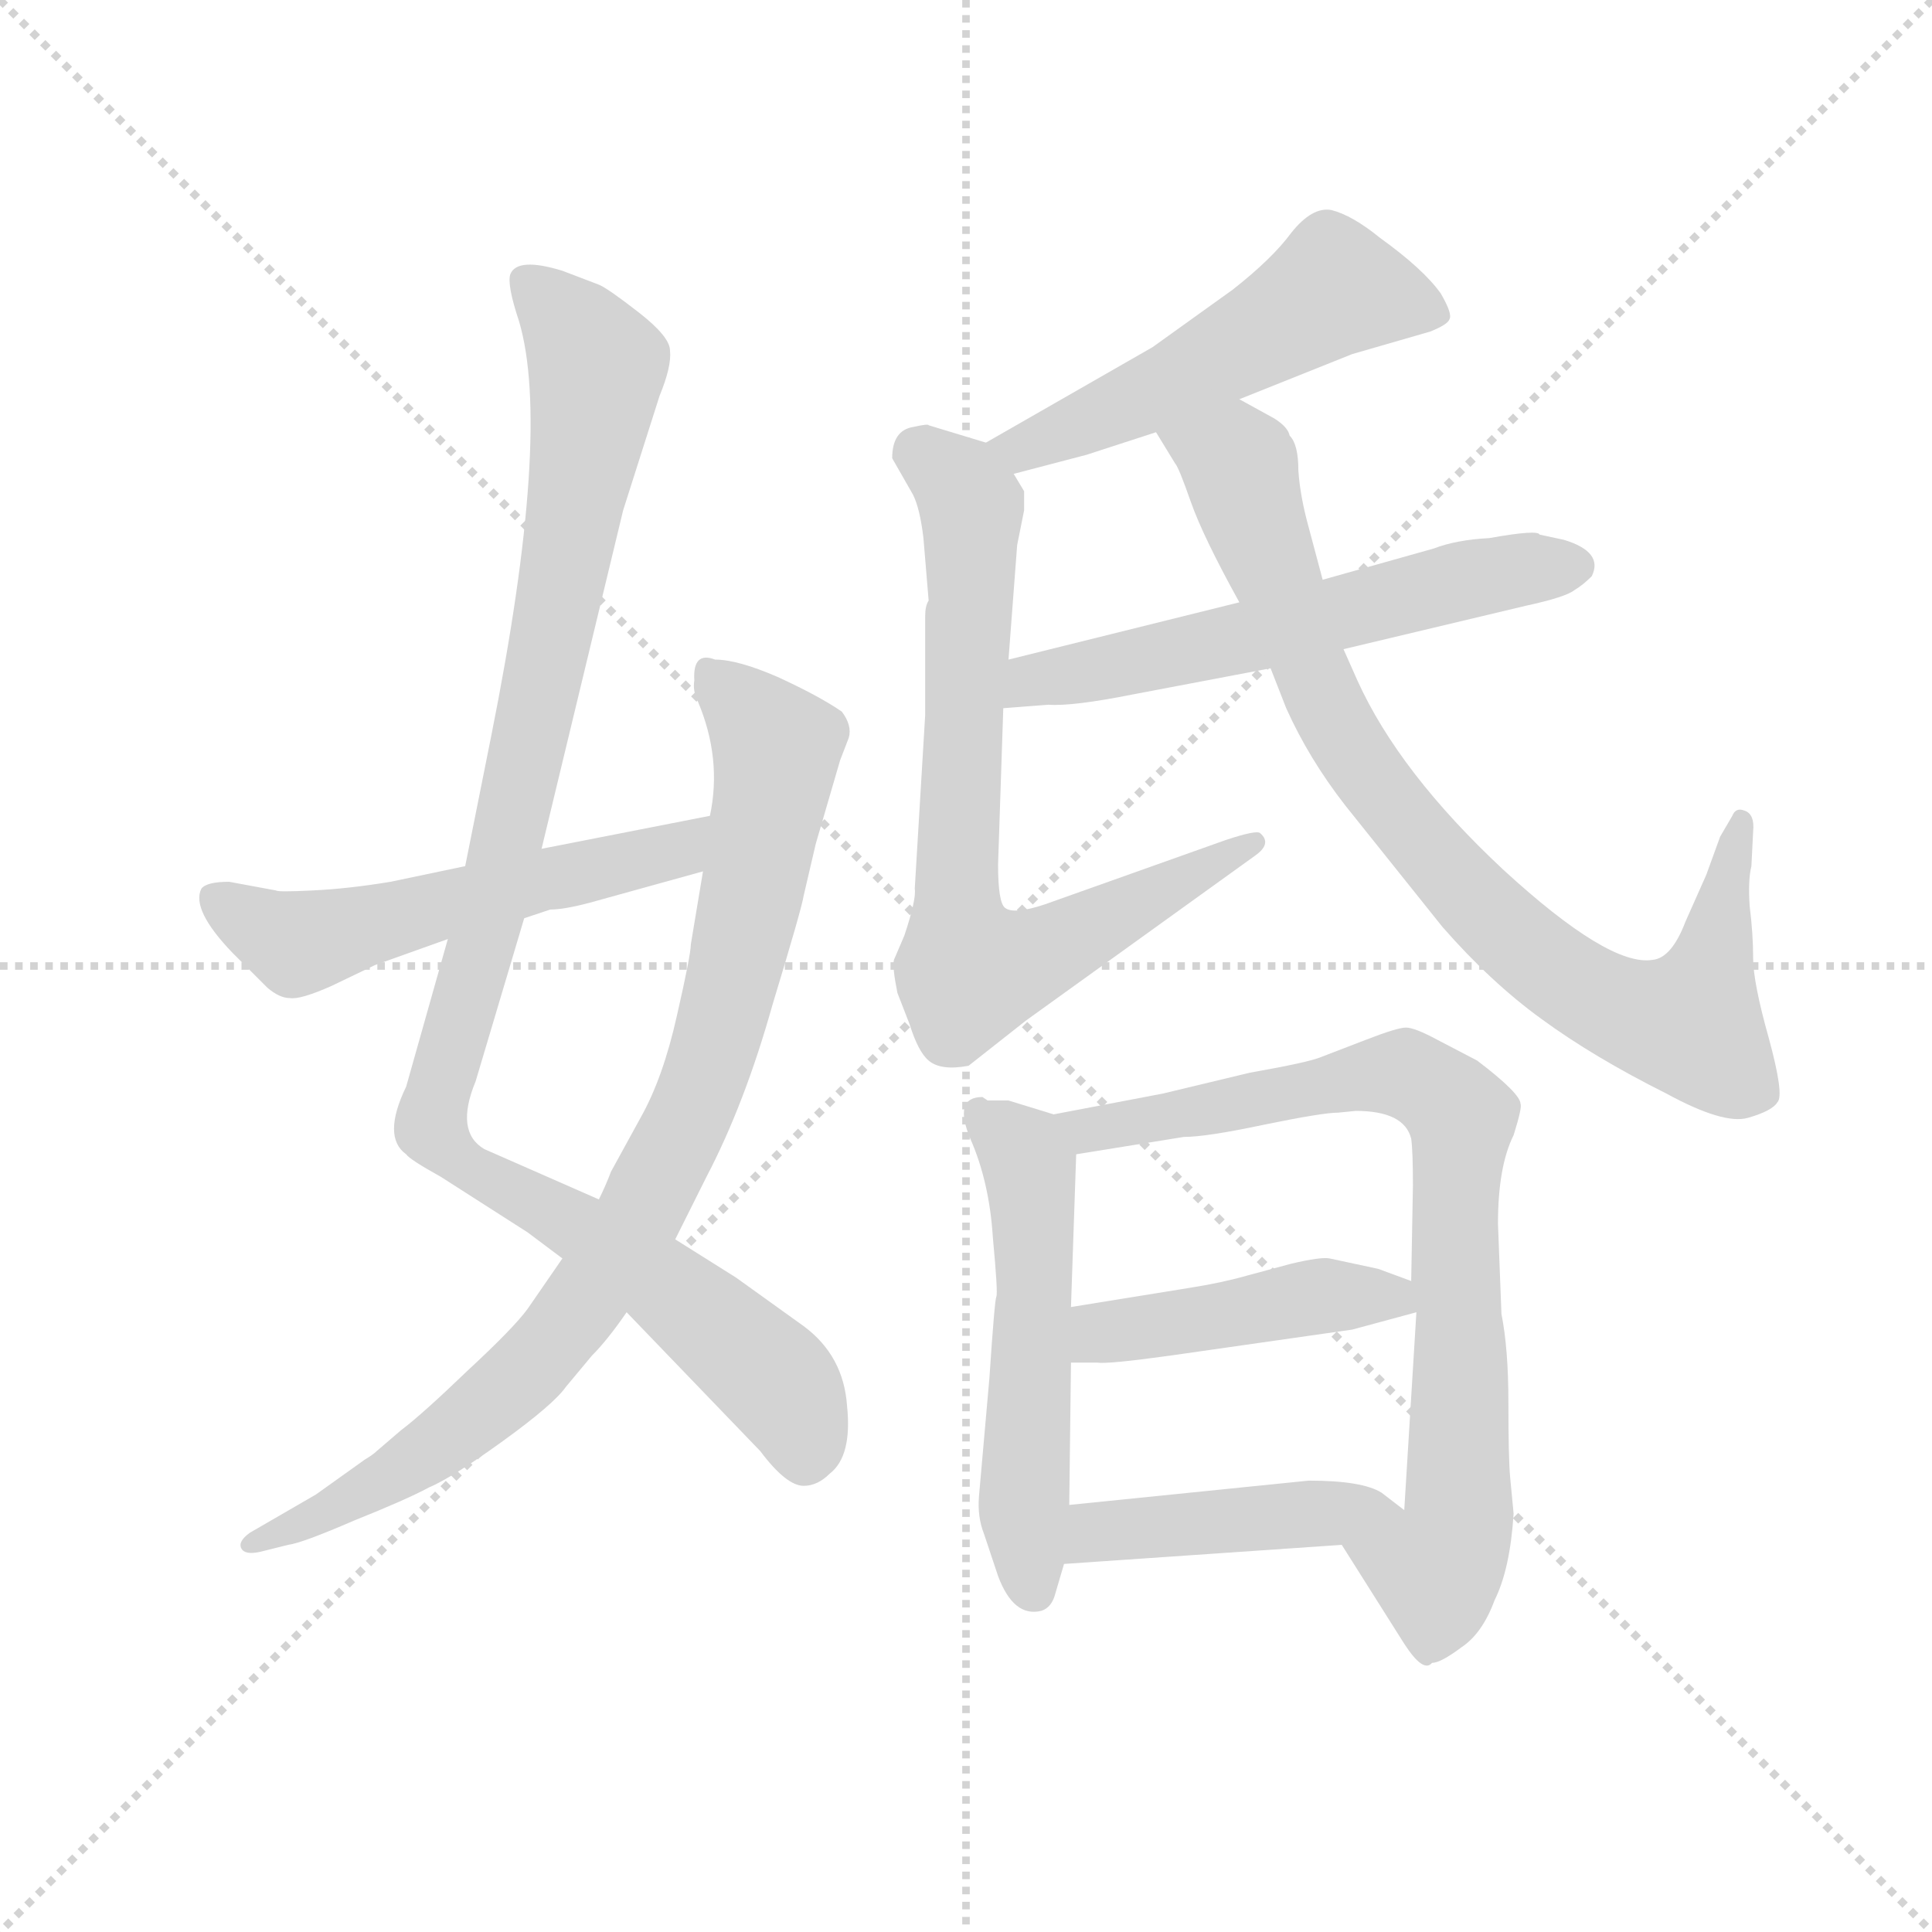 <svg version="1.1" viewBox="0 0 1024 1024" xmlns="http://www.w3.org/2000/svg">
  <g stroke="lightgray" stroke-dasharray="1,1" stroke-width="1" transform="scale(4, 4)">
    <line x1="0" y1="0" x2="256" y2="256"></line>
    <line x1="256" y1="0" x2="0" y2="256"></line>
    <line x1="128" y1="0" x2="128" y2="256"></line>
    <line x1="0" y1="128" x2="256" y2="128"></line>
  </g>
  <g transform="scale(0.92, -0.92) translate(60, -830)">
    <style type="text/css">
      
        @keyframes keyframes0 {
          from {
            stroke: blue;
            stroke-dashoffset: 1066;
            stroke-width: 128;
          }
          78% {
            animation-timing-function: step-end;
            stroke: blue;
            stroke-dashoffset: 0;
            stroke-width: 128;
          }
          to {
            stroke: black;
            stroke-width: 1024;
          }
        }
        #make-me-a-hanzi-animation-0 {
          animation: keyframes0 1.118s both;
          animation-delay: 0s;
          animation-timing-function: linear;
        }
      
        @keyframes keyframes1 {
          from {
            stroke: blue;
            stroke-dashoffset: 895;
            stroke-width: 128;
          }
          74% {
            animation-timing-function: step-end;
            stroke: blue;
            stroke-dashoffset: 0;
            stroke-width: 128;
          }
          to {
            stroke: black;
            stroke-width: 1024;
          }
        }
        #make-me-a-hanzi-animation-1 {
          animation: keyframes1 0.978s both;
          animation-delay: 1.118s;
          animation-timing-function: linear;
        }
      
        @keyframes keyframes2 {
          from {
            stroke: blue;
            stroke-dashoffset: 556;
            stroke-width: 128;
          }
          64% {
            animation-timing-function: step-end;
            stroke: blue;
            stroke-dashoffset: 0;
            stroke-width: 128;
          }
          to {
            stroke: black;
            stroke-width: 1024;
          }
        }
        #make-me-a-hanzi-animation-2 {
          animation: keyframes2 0.702s both;
          animation-delay: 2.096s;
          animation-timing-function: linear;
        }
      
        @keyframes keyframes3 {
          from {
            stroke: blue;
            stroke-dashoffset: 528;
            stroke-width: 128;
          }
          63% {
            animation-timing-function: step-end;
            stroke: blue;
            stroke-dashoffset: 0;
            stroke-width: 128;
          }
          to {
            stroke: black;
            stroke-width: 1024;
          }
        }
        #make-me-a-hanzi-animation-3 {
          animation: keyframes3 0.68s both;
          animation-delay: 2.798s;
          animation-timing-function: linear;
        }
      
        @keyframes keyframes4 {
          from {
            stroke: blue;
            stroke-dashoffset: 750;
            stroke-width: 128;
          }
          71% {
            animation-timing-function: step-end;
            stroke: blue;
            stroke-dashoffset: 0;
            stroke-width: 128;
          }
          to {
            stroke: black;
            stroke-width: 1024;
          }
        }
        #make-me-a-hanzi-animation-4 {
          animation: keyframes4 0.86s both;
          animation-delay: 3.478s;
          animation-timing-function: linear;
        }
      
        @keyframes keyframes5 {
          from {
            stroke: blue;
            stroke-dashoffset: 587;
            stroke-width: 128;
          }
          66% {
            animation-timing-function: step-end;
            stroke: blue;
            stroke-dashoffset: 0;
            stroke-width: 128;
          }
          to {
            stroke: black;
            stroke-width: 1024;
          }
        }
        #make-me-a-hanzi-animation-5 {
          animation: keyframes5 0.728s both;
          animation-delay: 4.338s;
          animation-timing-function: linear;
        }
      
        @keyframes keyframes6 {
          from {
            stroke: blue;
            stroke-dashoffset: 854;
            stroke-width: 128;
          }
          74% {
            animation-timing-function: step-end;
            stroke: blue;
            stroke-dashoffset: 0;
            stroke-width: 128;
          }
          to {
            stroke: black;
            stroke-width: 1024;
          }
        }
        #make-me-a-hanzi-animation-6 {
          animation: keyframes6 0.945s both;
          animation-delay: 5.066s;
          animation-timing-function: linear;
        }
      
        @keyframes keyframes7 {
          from {
            stroke: blue;
            stroke-dashoffset: 545;
            stroke-width: 128;
          }
          64% {
            animation-timing-function: step-end;
            stroke: blue;
            stroke-dashoffset: 0;
            stroke-width: 128;
          }
          to {
            stroke: black;
            stroke-width: 1024;
          }
        }
        #make-me-a-hanzi-animation-7 {
          animation: keyframes7 0.694s both;
          animation-delay: 6.011s;
          animation-timing-function: linear;
        }
      
        @keyframes keyframes8 {
          from {
            stroke: blue;
            stroke-dashoffset: 805;
            stroke-width: 128;
          }
          72% {
            animation-timing-function: step-end;
            stroke: blue;
            stroke-dashoffset: 0;
            stroke-width: 128;
          }
          to {
            stroke: black;
            stroke-width: 1024;
          }
        }
        #make-me-a-hanzi-animation-8 {
          animation: keyframes8 0.905s both;
          animation-delay: 6.705s;
          animation-timing-function: linear;
        }
      
        @keyframes keyframes9 {
          from {
            stroke: blue;
            stroke-dashoffset: 448;
            stroke-width: 128;
          }
          59% {
            animation-timing-function: step-end;
            stroke: blue;
            stroke-dashoffset: 0;
            stroke-width: 128;
          }
          to {
            stroke: black;
            stroke-width: 1024;
          }
        }
        #make-me-a-hanzi-animation-9 {
          animation: keyframes9 0.615s both;
          animation-delay: 7.61s;
          animation-timing-function: linear;
        }
      
        @keyframes keyframes10 {
          from {
            stroke: blue;
            stroke-dashoffset: 445;
            stroke-width: 128;
          }
          59% {
            animation-timing-function: step-end;
            stroke: blue;
            stroke-dashoffset: 0;
            stroke-width: 128;
          }
          to {
            stroke: black;
            stroke-width: 1024;
          }
        }
        #make-me-a-hanzi-animation-10 {
          animation: keyframes10 0.612s both;
          animation-delay: 8.224s;
          animation-timing-function: linear;
        }
      
    </style>
    
      <path d="M 252 341 L 299 536 L 320 602 Q 327 619 326 628 Q 326 636 308 650 Q 290 664 285 666 L 264 674 Q 238 682 234 672 Q 232 666 239 645 Q 258 581 223 406 L 208 331 L 198 289 L 174 204 Q 160 175 174 165 Q 176 162 194 152 L 244 120 L 264 105 L 301 74 L 378 -6 Q 393 -26 403 -26 Q 411 -26 418 -19 Q 431 -9 428 20 Q 426 49 403 66 L 364 94 L 329 116 L 285 139 L 219 168 Q 202 178 214 207 L 242 301 L 252 341 Z" fill="lightgray"></path>
    
      <path d="M 403 314 L 410 344 L 424 392 L 429 405 Q 431 412 425 420 Q 412 429 388 440 Q 365 450 352 450 Q 339 455 340 438 Q 339 432 342 426 Q 356 393 349 360 L 345 328 L 338 286 Q 338 280 330 245 Q 322 209 309 186 L 292 155 Q 289 147 285 139 L 264 105 L 244 76 Q 236 65 209 40 Q 183 15 171 6 L 157 -6 Q 155 -8 150 -11 L 122 -31 L 84 -53 Q 77 -58 79 -62 Q 81 -66 90 -64 L 106 -60 Q 114 -59 144 -46 Q 174 -34 187 -27 Q 201 -21 230 0 Q 259 21 266 31 L 281 49 Q 290 58 301 74 L 329 116 L 347 152 Q 369 194 385 251 Q 402 307 403 314 Z" fill="lightgray"></path>
    
      <path d="M 349 360 L 252 341 L 208 331 L 165 322 Q 141 318 120 317 Q 100 316 99 317 L 72 322 Q 59 322 56 318 Q 50 306 74 281 L 94 261 Q 101 255 107 255 Q 113 254 131 262 L 156 274 L 198 289 L 242 301 L 257 306 Q 265 306 280 310 L 345 328 C 374 336 378 366 349 360 Z" fill="lightgray"></path>
    
      <path d="M 654 600 L 719 626 L 764 639 Q 774 643 775 646 Q 777 649 770 661 Q 760 675 735 693 Q 719 706 707 709 Q 696 711 684 696 Q 673 681 650 663 L 604 630 L 508 575 C 482 560 495 549 524 557 L 566 568 L 606 581 L 654 600 Z" fill="lightgray"></path>
    
      <path d="M 498 216 L 531 242 L 663 337 Q 673 344 666 350 Q 664 352 646 346 L 542 309 Q 524 303 519 307 Q 515 310 515 332 L 518 422 L 521 450 L 526 516 L 530 536 L 530 547 L 524 557 C 518 572 518 572 508 575 L 475 585 Q 475 586 466 584 Q 454 582 454 566 L 466 545 Q 470 537 472 520 L 475 484 Q 473 481 473 475 L 473 418 L 467 318 Q 468 312 461 291 L 455 277 Q 454 273 457 258 L 464 240 Q 469 224 475 219 Q 482 213 498 216 Z" fill="lightgray"></path>
    
      <path d="M 518 422 L 544 424 Q 558 423 593 430 L 672 445 L 714 456 L 819 481 Q 842 486 847 490 Q 852 493 857 498 Q 864 512 841 519 L 827 522 Q 826 525 798 520 Q 779 519 766 514 L 702 496 L 654 483 L 521 450 C 492 443 488 420 518 422 Z" fill="lightgray"></path>
    
      <path d="M 672 445 L 681 422 Q 694 393 715 366 L 771 296 Q 799 264 828 243 Q 858 221 900 200 Q 933 182 947 186 Q 961 190 964 195 Q 968 199 959 232 Q 950 264 950 278 Q 950 292 948 308 Q 947 323 949 331 L 950 351 Q 951 361 945 363 Q 940 365 938 360 L 931 348 L 923 326 L 911 299 Q 903 278 892 277 Q 867 273 806 329 Q 746 385 722 438 L 714 456 L 702 496 L 694 526 Q 689 544 688 559 Q 688 574 683 579 Q 682 584 674 589 L 654 600 C 628 614 590 607 606 581 L 617 563 Q 619 561 626 541 Q 633 521 654 483 L 672 445 Z" fill="lightgray"></path>
    
      <path d="M 547 188 L 521 196 L 509 196 L 506 198 Q 489 198 499 174 Q 510 149 512 117 Q 515 85 514 83 Q 513 81 510 36 L 504 -32 Q 503 -44 507 -54 L 515 -78 Q 524 -102 540 -98 Q 546 -96 548 -88 L 553 -71 L 556 -37 L 557 45 L 557 77 L 560 165 C 561 184 561 184 547 188 Z" fill="lightgray"></path>
    
      <path d="M 812 -42 L 810 -21 Q 809 -10 809 22 Q 809 53 805 73 L 803 125 Q 803 158 812 176 Q 817 192 816 194 Q 816 200 791 219 L 768 231 Q 755 238 750 238 Q 745 238 727 231 L 701 221 Q 694 218 660 212 L 610 200 L 547 188 C 518 182 530 160 560 165 L 622 175 Q 635 175 668 182 Q 702 189 711 189 L 721 190 Q 749 190 753 174 Q 754 167 754 147 L 753 92 L 756 74 L 749 -40 C 747 -70 697 -35 713 -60 L 749 -117 Q 760 -134 765 -128 Q 770 -128 782 -119 Q 794 -111 801 -92 Q 810 -74 812 -42 Z" fill="lightgray"></path>
    
      <path d="M 557 45 L 572 45 Q 578 44 614 49 L 719 64 L 756 74 C 782 81 781 82 753 92 L 734 99 L 706 105 Q 701 106 684 102 L 658 95 Q 644 91 625 88 L 557 77 C 527 72 527 45 557 45 Z" fill="lightgray"></path>
    
      <path d="M 553 -71 L 713 -60 C 743 -58 770 -56 749 -40 L 736 -30 Q 725 -23 694 -23 L 556 -37 C 526 -40 523 -73 553 -71 Z" fill="lightgray"></path>
    
    
      <clipPath id="make-me-a-hanzi-clip-0">
        <path d="M 252 341 L 299 536 L 320 602 Q 327 619 326 628 Q 326 636 308 650 Q 290 664 285 666 L 264 674 Q 238 682 234 672 Q 232 666 239 645 Q 258 581 223 406 L 208 331 L 198 289 L 174 204 Q 160 175 174 165 Q 176 162 194 152 L 244 120 L 264 105 L 301 74 L 378 -6 Q 393 -26 403 -26 Q 411 -26 418 -19 Q 431 -9 428 20 Q 426 49 403 66 L 364 94 L 329 116 L 285 139 L 219 168 Q 202 178 214 207 L 242 301 L 252 341 Z"></path>
      </clipPath>
      <path clip-path="url(#make-me-a-hanzi-clip-0)" d="M 243 667 L 270 642 L 284 618 L 283 607 L 251 429 L 222 300 L 188 189 L 190 179 L 207 159 L 302 104 L 370 50 L 393 28 L 404 -11" fill="none" id="make-me-a-hanzi-animation-0" stroke-dasharray="938 1876" stroke-linecap="round"></path>
    
      <clipPath id="make-me-a-hanzi-clip-1">
        <path d="M 403 314 L 410 344 L 424 392 L 429 405 Q 431 412 425 420 Q 412 429 388 440 Q 365 450 352 450 Q 339 455 340 438 Q 339 432 342 426 Q 356 393 349 360 L 345 328 L 338 286 Q 338 280 330 245 Q 322 209 309 186 L 292 155 Q 289 147 285 139 L 264 105 L 244 76 Q 236 65 209 40 Q 183 15 171 6 L 157 -6 Q 155 -8 150 -11 L 122 -31 L 84 -53 Q 77 -58 79 -62 Q 81 -66 90 -64 L 106 -60 Q 114 -59 144 -46 Q 174 -34 187 -27 Q 201 -21 230 0 Q 259 21 266 31 L 281 49 Q 290 58 301 74 L 329 116 L 347 152 Q 369 194 385 251 Q 402 307 403 314 Z"></path>
      </clipPath>
      <path clip-path="url(#make-me-a-hanzi-clip-1)" d="M 348 442 L 382 408 L 386 384 L 350 220 L 310 132 L 259 58 L 226 23 L 148 -31 L 85 -60" fill="none" id="make-me-a-hanzi-animation-1" stroke-dasharray="767 1534" stroke-linecap="round"></path>
    
      <clipPath id="make-me-a-hanzi-clip-2">
        <path d="M 349 360 L 252 341 L 208 331 L 165 322 Q 141 318 120 317 Q 100 316 99 317 L 72 322 Q 59 322 56 318 Q 50 306 74 281 L 94 261 Q 101 255 107 255 Q 113 254 131 262 L 156 274 L 198 289 L 242 301 L 257 306 Q 265 306 280 310 L 345 328 C 374 336 378 366 349 360 Z"></path>
      </clipPath>
      <path clip-path="url(#make-me-a-hanzi-clip-2)" d="M 62 313 L 110 287 L 125 289 L 308 334 L 330 341 L 343 355" fill="none" id="make-me-a-hanzi-animation-2" stroke-dasharray="428 856" stroke-linecap="round"></path>
    
      <clipPath id="make-me-a-hanzi-clip-3">
        <path d="M 654 600 L 719 626 L 764 639 Q 774 643 775 646 Q 777 649 770 661 Q 760 675 735 693 Q 719 706 707 709 Q 696 711 684 696 Q 673 681 650 663 L 604 630 L 508 575 C 482 560 495 549 524 557 L 566 568 L 606 581 L 654 600 Z"></path>
      </clipPath>
      <path clip-path="url(#make-me-a-hanzi-clip-3)" d="M 764 651 L 708 664 L 616 609 L 529 571 L 517 575" fill="none" id="make-me-a-hanzi-animation-3" stroke-dasharray="400 800" stroke-linecap="round"></path>
    
      <clipPath id="make-me-a-hanzi-clip-4">
        <path d="M 498 216 L 531 242 L 663 337 Q 673 344 666 350 Q 664 352 646 346 L 542 309 Q 524 303 519 307 Q 515 310 515 332 L 518 422 L 521 450 L 526 516 L 530 536 L 530 547 L 524 557 C 518 572 518 572 508 575 L 475 585 Q 475 586 466 584 Q 454 582 454 566 L 466 545 Q 470 537 472 520 L 475 484 Q 473 481 473 475 L 473 418 L 467 318 Q 468 312 461 291 L 455 277 Q 454 273 457 258 L 464 240 Q 469 224 475 219 Q 482 213 498 216 Z"></path>
      </clipPath>
      <path clip-path="url(#make-me-a-hanzi-clip-4)" d="M 469 569 L 494 549 L 500 537 L 491 311 L 500 270 L 533 277 L 663 344" fill="none" id="make-me-a-hanzi-animation-4" stroke-dasharray="622 1244" stroke-linecap="round"></path>
    
      <clipPath id="make-me-a-hanzi-clip-5">
        <path d="M 518 422 L 544 424 Q 558 423 593 430 L 672 445 L 714 456 L 819 481 Q 842 486 847 490 Q 852 493 857 498 Q 864 512 841 519 L 827 522 Q 826 525 798 520 Q 779 519 766 514 L 702 496 L 654 483 L 521 450 C 492 443 488 420 518 422 Z"></path>
      </clipPath>
      <path clip-path="url(#make-me-a-hanzi-clip-5)" d="M 524 428 L 547 441 L 662 463 L 811 502 L 844 504" fill="none" id="make-me-a-hanzi-animation-5" stroke-dasharray="459 918" stroke-linecap="round"></path>
    
      <clipPath id="make-me-a-hanzi-clip-6">
        <path d="M 672 445 L 681 422 Q 694 393 715 366 L 771 296 Q 799 264 828 243 Q 858 221 900 200 Q 933 182 947 186 Q 961 190 964 195 Q 968 199 959 232 Q 950 264 950 278 Q 950 292 948 308 Q 947 323 949 331 L 950 351 Q 951 361 945 363 Q 940 365 938 360 L 931 348 L 923 326 L 911 299 Q 903 278 892 277 Q 867 273 806 329 Q 746 385 722 438 L 714 456 L 702 496 L 694 526 Q 689 544 688 559 Q 688 574 683 579 Q 682 584 674 589 L 654 600 C 628 614 590 607 606 581 L 617 563 Q 619 561 626 541 Q 633 521 654 483 L 672 445 Z"></path>
      </clipPath>
      <path clip-path="url(#make-me-a-hanzi-clip-6)" d="M 614 579 L 652 564 L 714 405 L 774 327 L 838 268 L 883 245 L 913 240 L 944 356" fill="none" id="make-me-a-hanzi-animation-6" stroke-dasharray="726 1452" stroke-linecap="round"></path>
    
      <clipPath id="make-me-a-hanzi-clip-7">
        <path d="M 547 188 L 521 196 L 509 196 L 506 198 Q 489 198 499 174 Q 510 149 512 117 Q 515 85 514 83 Q 513 81 510 36 L 504 -32 Q 503 -44 507 -54 L 515 -78 Q 524 -102 540 -98 Q 546 -96 548 -88 L 553 -71 L 556 -37 L 557 45 L 557 77 L 560 165 C 561 184 561 184 547 188 Z"></path>
      </clipPath>
      <path clip-path="url(#make-me-a-hanzi-clip-7)" d="M 503 191 L 533 158 L 536 84 L 530 -42 L 536 -86" fill="none" id="make-me-a-hanzi-animation-7" stroke-dasharray="417 834" stroke-linecap="round"></path>
    
      <clipPath id="make-me-a-hanzi-clip-8">
        <path d="M 812 -42 L 810 -21 Q 809 -10 809 22 Q 809 53 805 73 L 803 125 Q 803 158 812 176 Q 817 192 816 194 Q 816 200 791 219 L 768 231 Q 755 238 750 238 Q 745 238 727 231 L 701 221 Q 694 218 660 212 L 610 200 L 547 188 C 518 182 530 160 560 165 L 622 175 Q 635 175 668 182 Q 702 189 711 189 L 721 190 Q 749 190 753 174 Q 754 167 754 147 L 753 92 L 756 74 L 749 -40 C 747 -70 697 -35 713 -60 L 749 -117 Q 760 -134 765 -128 Q 770 -128 782 -119 Q 794 -111 801 -92 Q 810 -74 812 -42 Z"></path>
      </clipPath>
      <path clip-path="url(#make-me-a-hanzi-clip-8)" d="M 554 184 L 568 179 L 597 183 L 742 212 L 762 205 L 779 190 L 780 -47 L 767 -74 L 722 -62" fill="none" id="make-me-a-hanzi-animation-8" stroke-dasharray="677 1354" stroke-linecap="round"></path>
    
      <clipPath id="make-me-a-hanzi-clip-9">
        <path d="M 557 45 L 572 45 Q 578 44 614 49 L 719 64 L 756 74 C 782 81 781 82 753 92 L 734 99 L 706 105 Q 701 106 684 102 L 658 95 Q 644 91 625 88 L 557 77 C 527 72 527 45 557 45 Z"></path>
      </clipPath>
      <path clip-path="url(#make-me-a-hanzi-clip-9)" d="M 565 50 L 580 63 L 703 84 L 742 83 L 748 77" fill="none" id="make-me-a-hanzi-animation-9" stroke-dasharray="320 640" stroke-linecap="round"></path>
    
      <clipPath id="make-me-a-hanzi-clip-10">
        <path d="M 553 -71 L 713 -60 C 743 -58 770 -56 749 -40 L 736 -30 Q 725 -23 694 -23 L 556 -37 C 526 -40 523 -73 553 -71 Z"></path>
      </clipPath>
      <path clip-path="url(#make-me-a-hanzi-clip-10)" d="M 560 -66 L 568 -55 L 581 -51 L 717 -39 L 742 -42" fill="none" id="make-me-a-hanzi-animation-10" stroke-dasharray="317 634" stroke-linecap="round"></path>
    
  </g>
</svg>